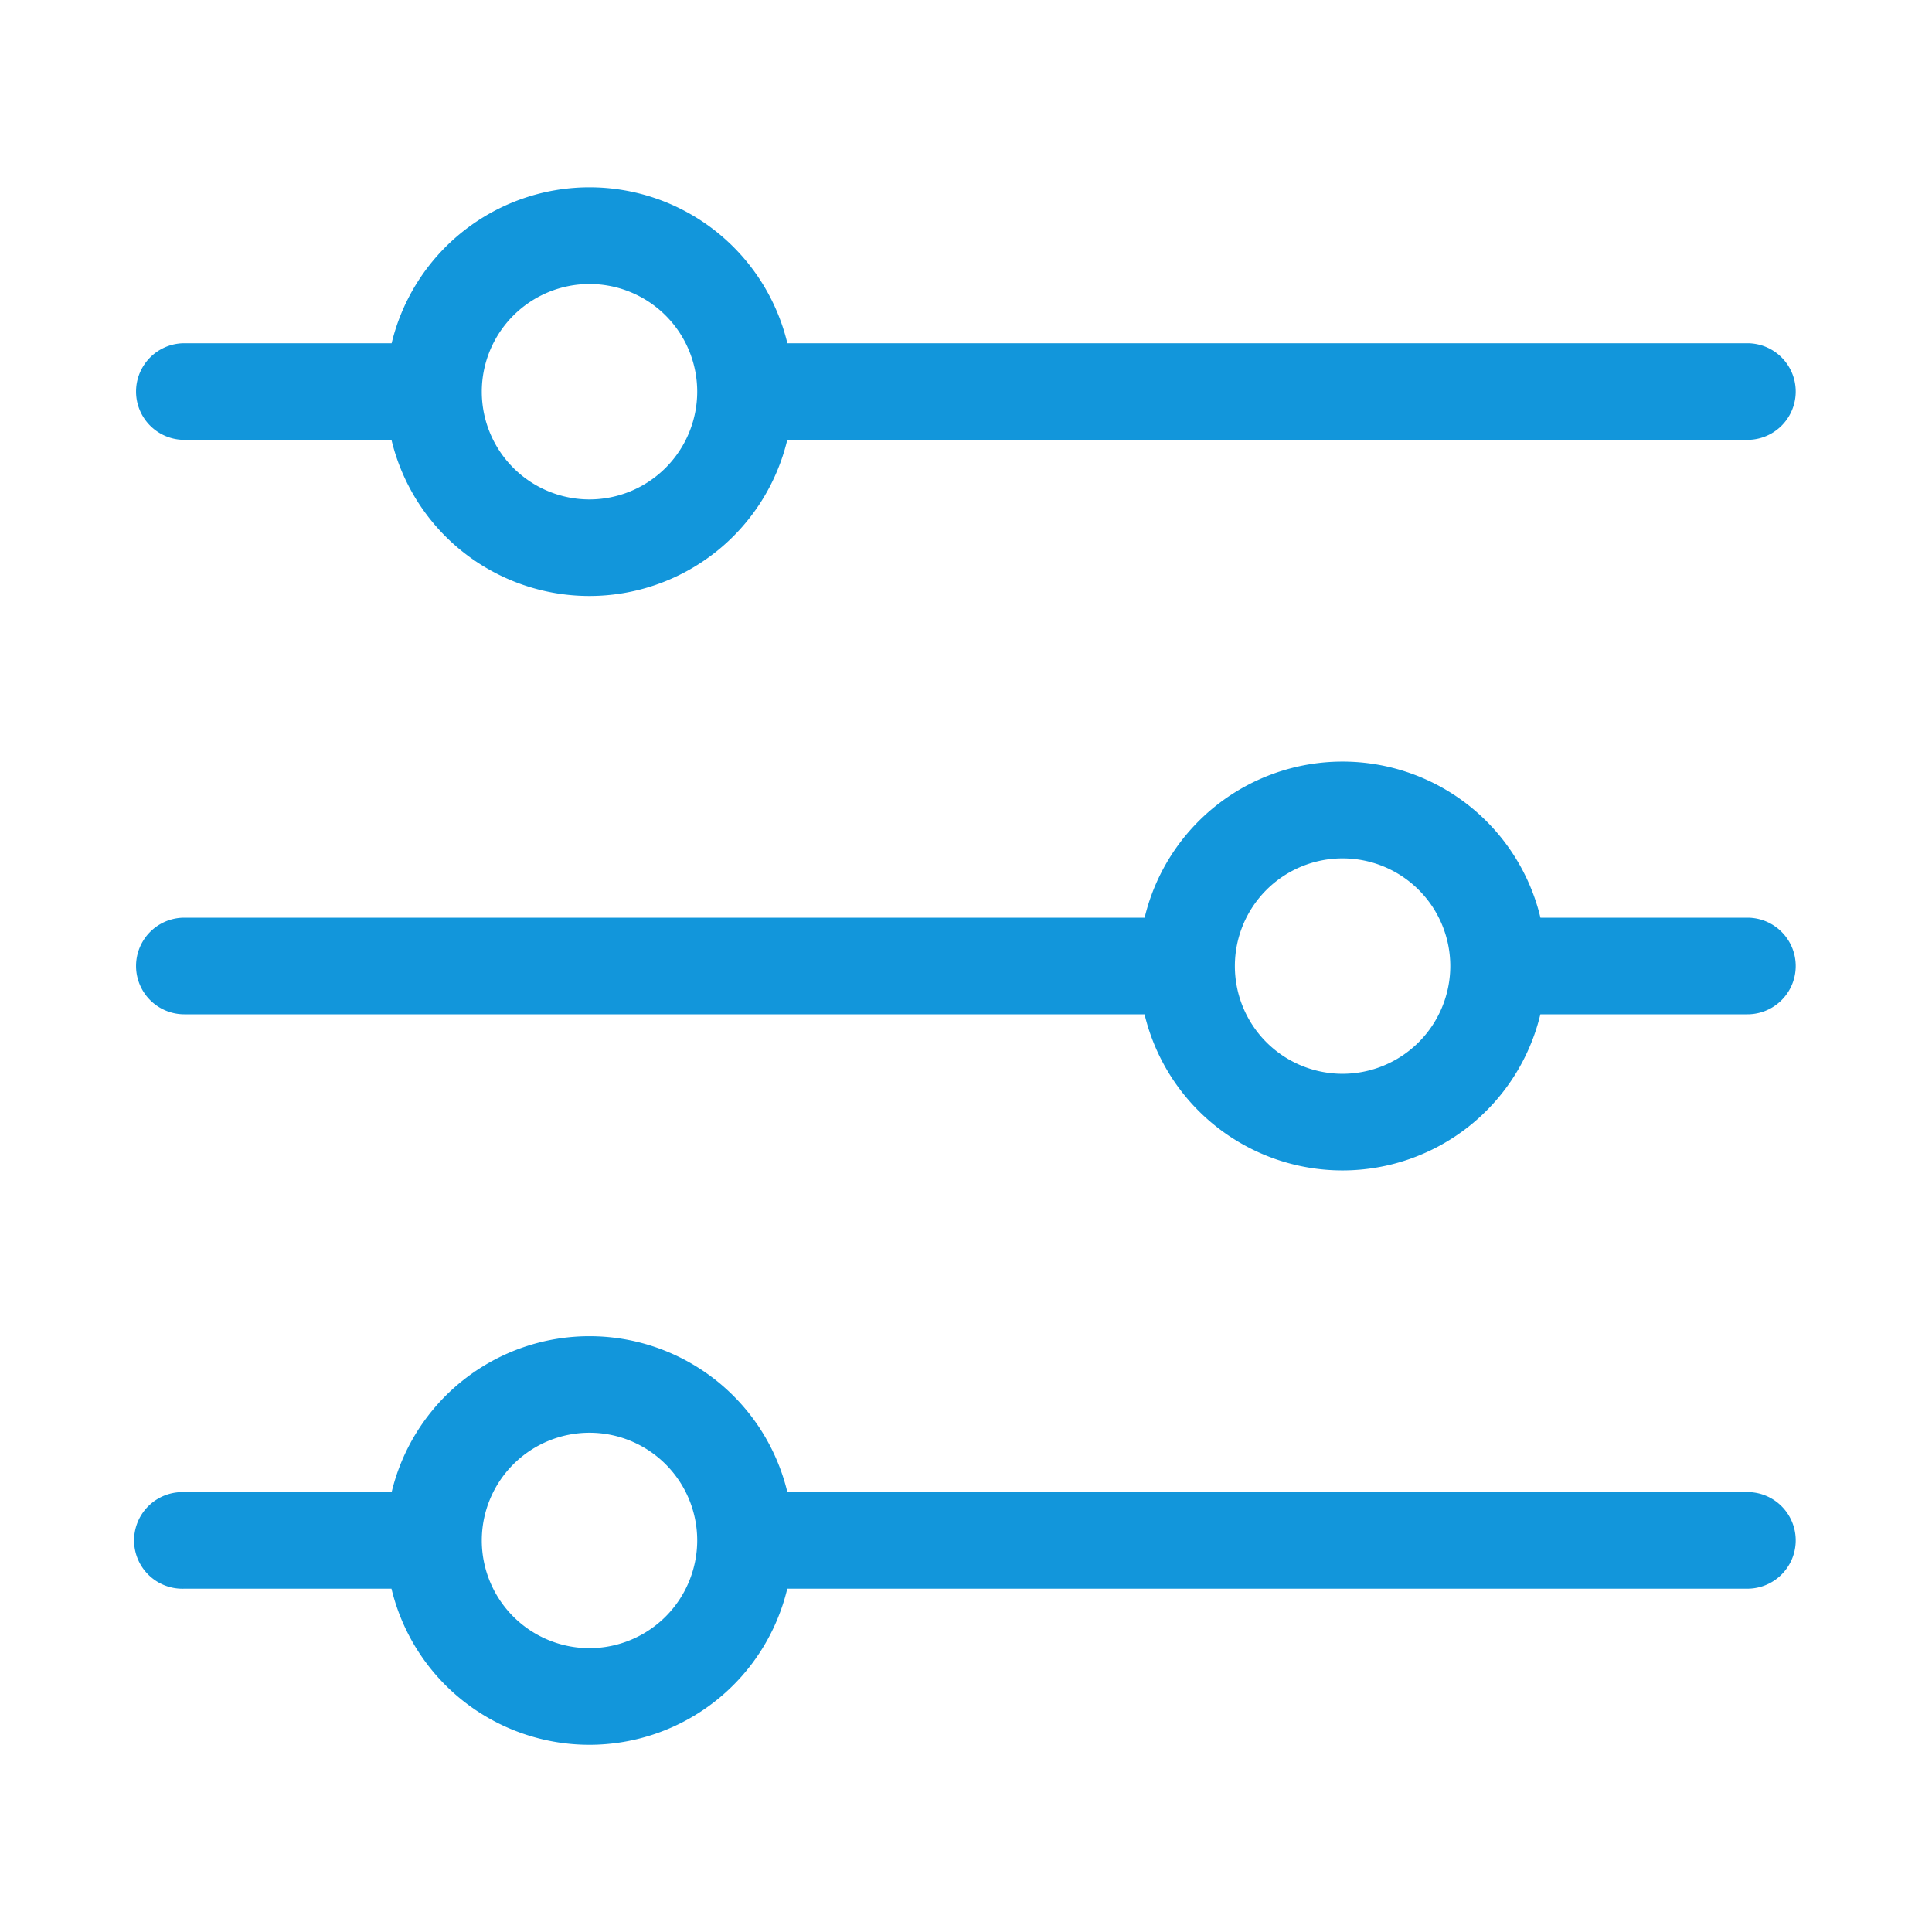 <svg height="32" viewBox="0 0 1024 1024" width="32" xmlns="http://www.w3.org/2000/svg"><path d="m926.208 181.931h-508.885a107.861 107.861 0 0 0 -209.749 0h-109.867a25.6 25.6 0 0 0 0 51.2h109.781a107.861 107.861 0 0 0 209.792 0h508.885a25.6 25.6 0 1 0 0-51.2zm-613.76 82.773a57.088 57.088 0 1 1 57.088-57.173 57.173 57.173 0 0 1 -57.088 57.173zm613.76 221.696h-109.739a107.861 107.861 0 0 0 -209.792 0h-508.971a25.6 25.6 0 1 0 0 51.2h508.928a107.861 107.861 0 0 0 209.792 0h109.739a25.6 25.6 0 1 0 0-51.2zm-214.656 82.731a57.088 57.088 0 1 1 57.131-57.173 57.173 57.173 0 0 1 -57.173 57.173zm214.656 221.739h-508.885a107.861 107.861 0 0 0 -209.749 0h-109.867a25.6 25.6 0 1 0 0 51.157h109.781a107.861 107.861 0 0 0 209.792 0h508.885a25.6 25.6 0 0 0 0-51.2zm-613.76 82.688a57.088 57.088 0 1 1 57.088-57.088 57.173 57.173 0 0 1 -57.088 57.088z" fill="#1296db"/></svg>